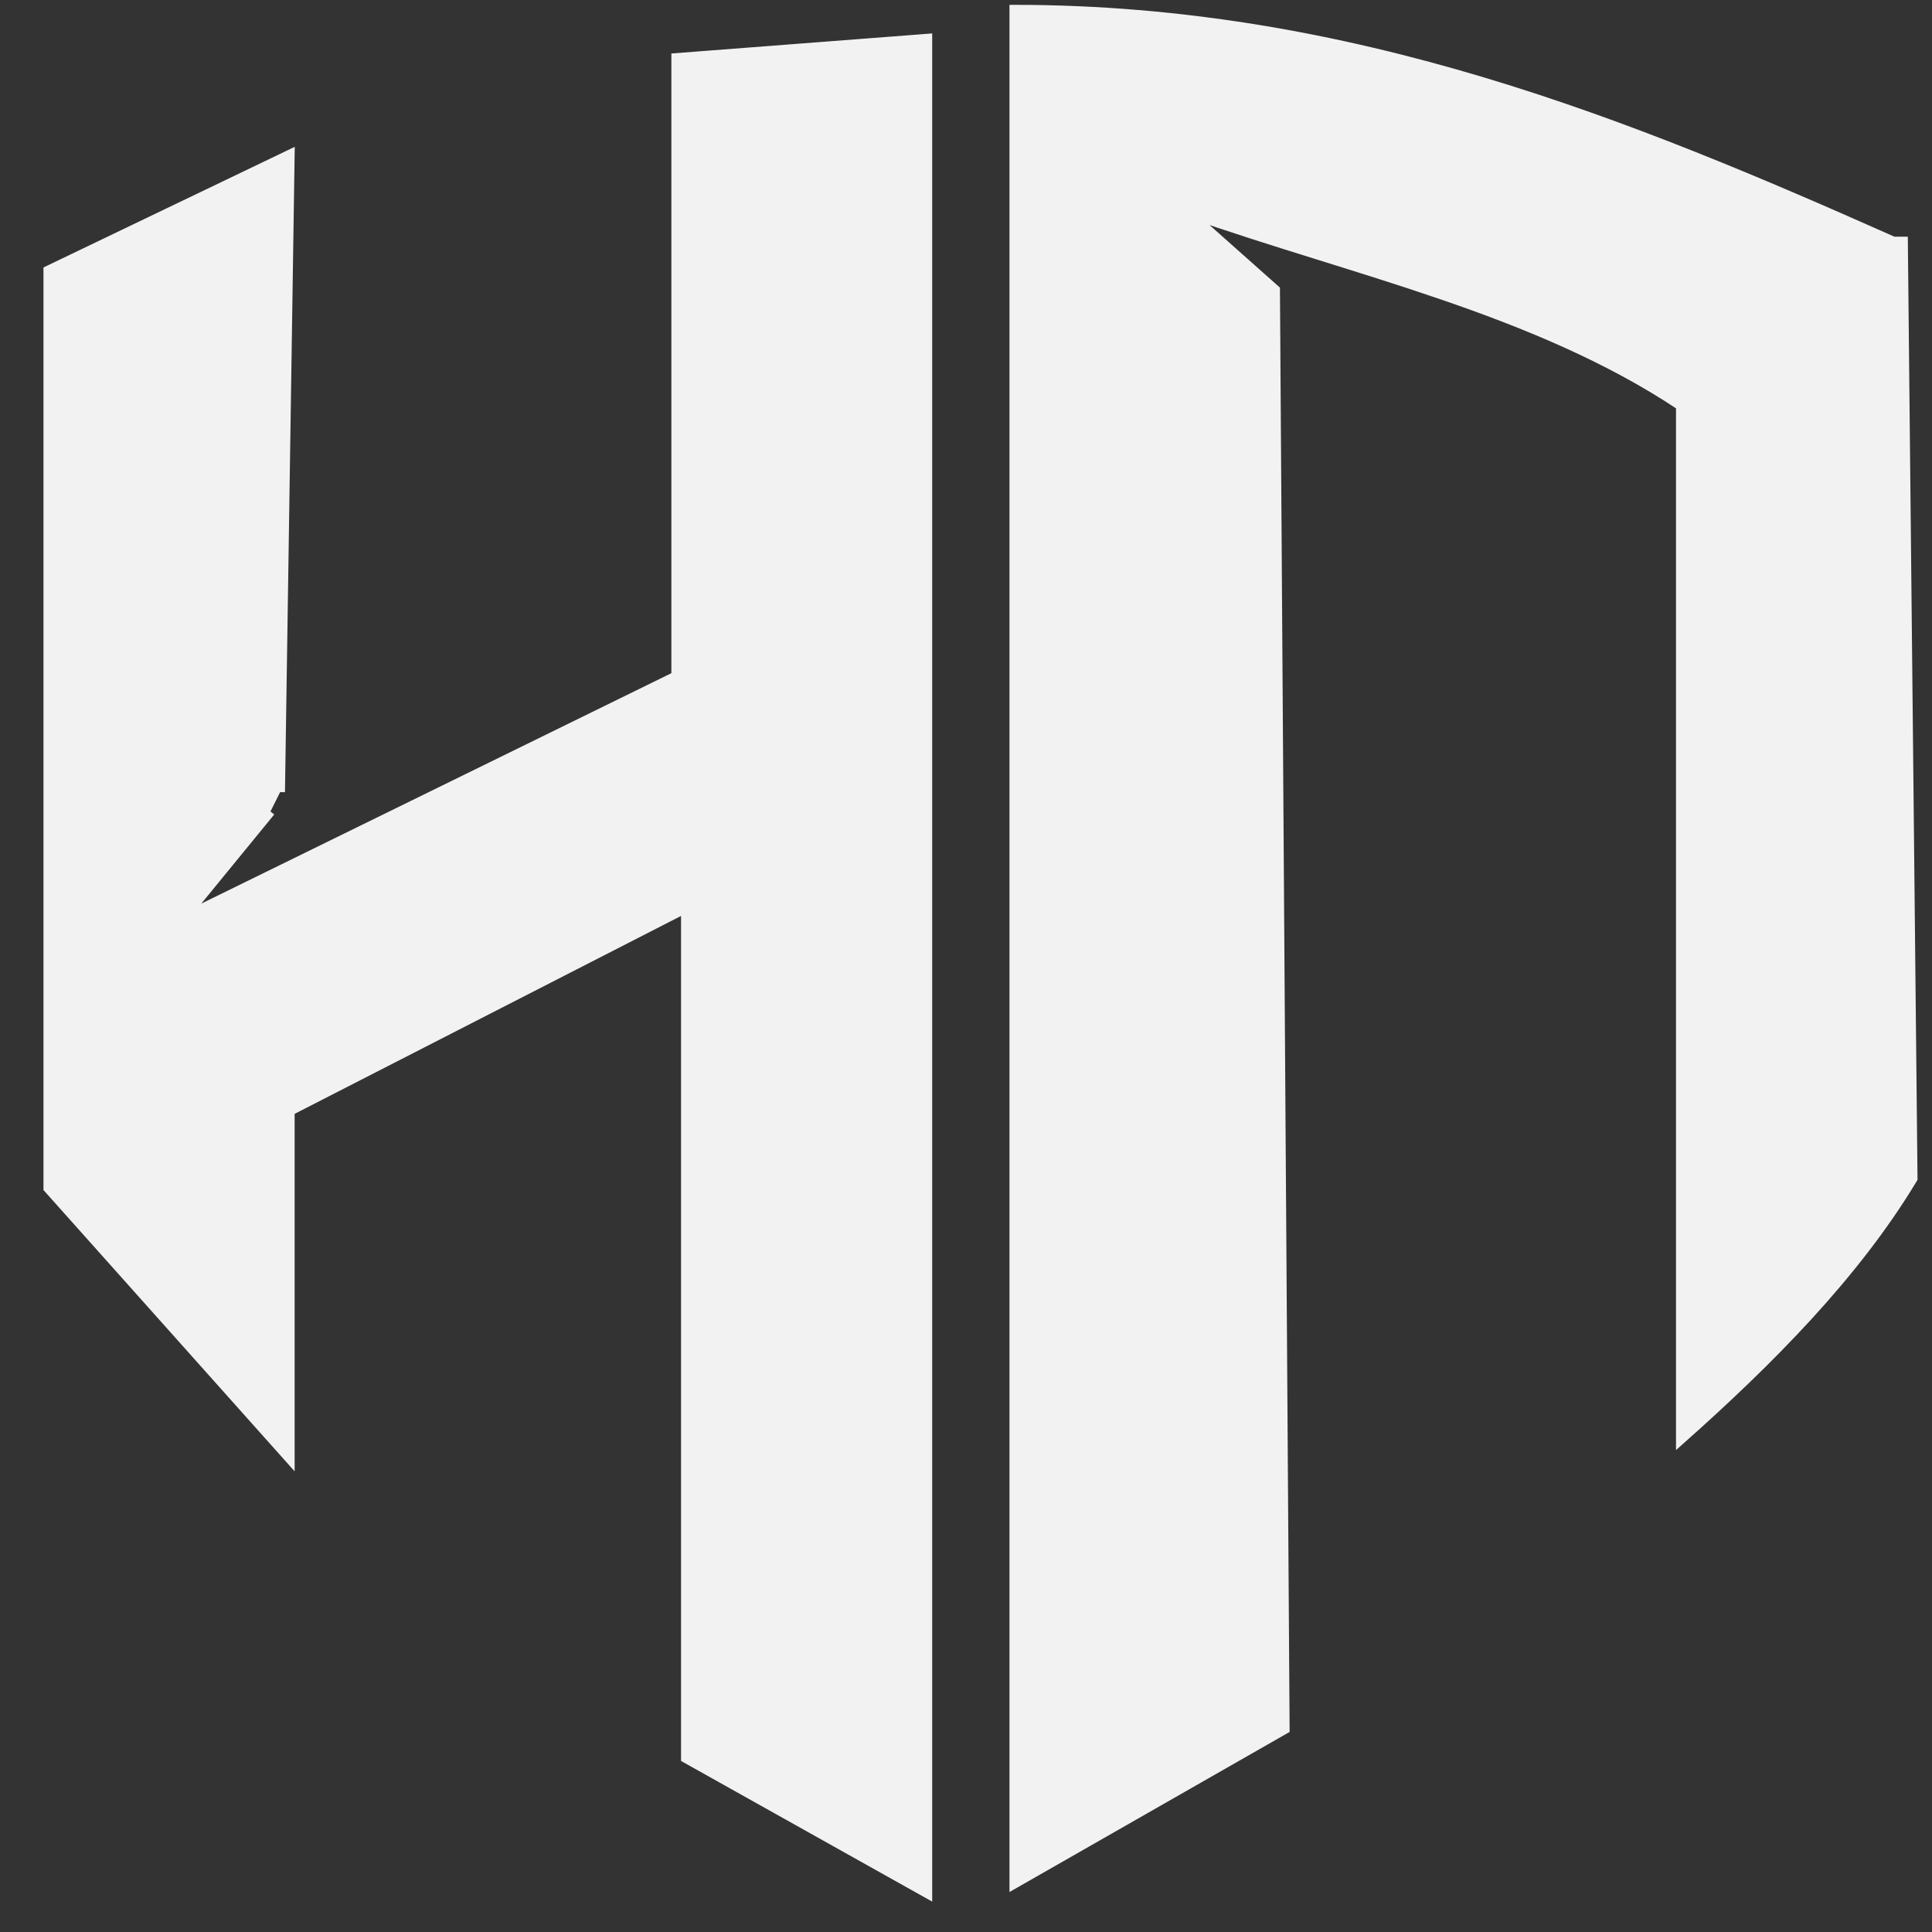 <?xml version="1.0" encoding="UTF-8"?>
<!DOCTYPE svg PUBLIC "-//W3C//DTD SVG 1.1//EN" "http://www.w3.org/Graphics/SVG/1.1/DTD/svg11.dtd">
<!-- Creator: CorelDRAW 2017 -->
<svg xmlns="http://www.w3.org/2000/svg" xml:space="preserve" width="100" height="100" version="1.1"
    style="shape-rendering:geometricPrecision; text-rendering:geometricPrecision; image-rendering:optimizeQuality; fill-rule:evenodd; clip-rule:evenodd"
    viewBox="0 0 200 200" xmlns:xlink="http://www.w3.org/1999/xlink">
    
    <rect x="0" y="0" width="200" height="200" fill="#333333" stroke="none"/>
    
    <g id="Слой_x0020_1">
        <path stroke="#f2f2f2" fill="#f2f2f2"
            d="M28 84l-9 11 51 -25 0 -64 26 -2 0 192 -25 -14 0 -88 -41 21 0 36 -25 -28 0 -95 25 -12 -1 66m167 -57c-27,-12 -56,-24 -91,-24l0 194 28 -16 -1 -149 -9 -8c17,6 36,10 51,20l0 107c9,-8 18,-17 24,-27l-1 -97zm-100 21l-26 12m0 -8l26 -13m0 -6l-26 13m0 -9l26 -12" />
    </g>
</svg>